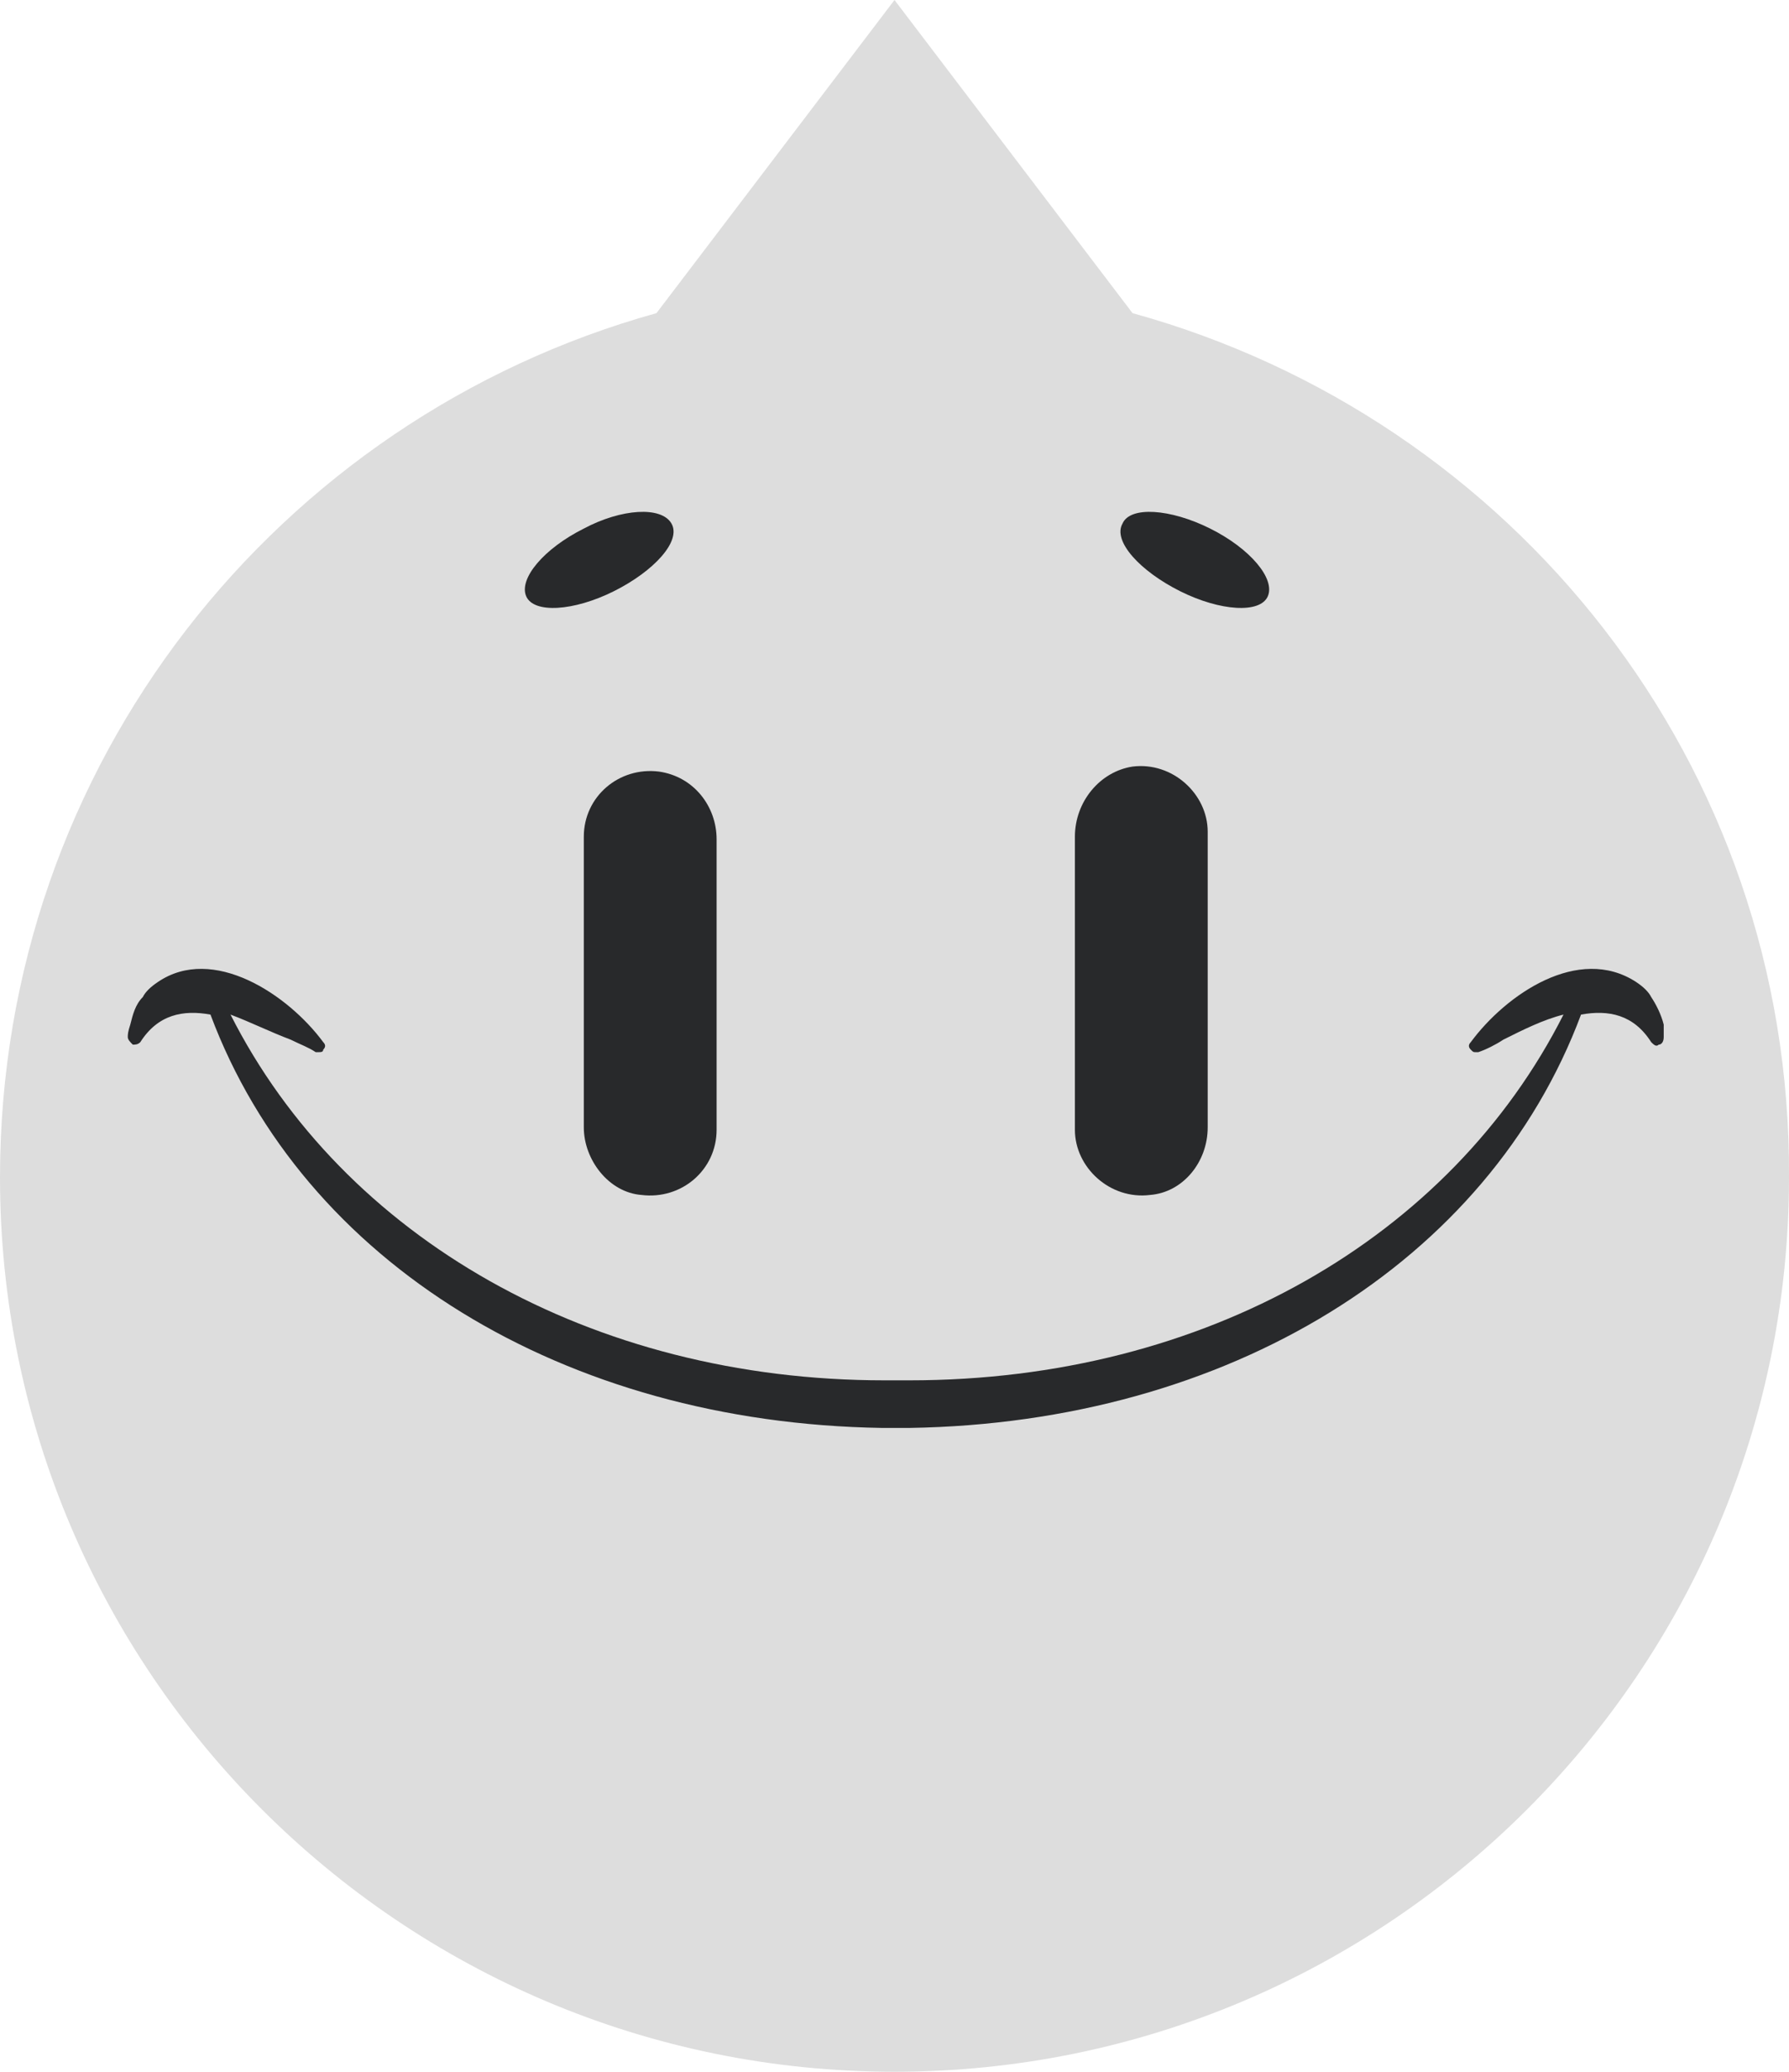 <svg xmlns="http://www.w3.org/2000/svg" xmlns:xlink="http://www.w3.org/1999/xlink" version="1.1" id="Capa_1" x="0px" y="0px" style="enable-background:new 0 0 441 110;" xml:space="preserve" nighteye="disabled" viewBox="19.7 8 71.4 82.7">
<style type="text/css">
	.st7{fill:#DDD;}
	.st8{fill:#28292B;}
</style>
<g>
	<g>
		<path class="st7" d="M64.9,20.5L55.4,8l-9.5,12.5c-15.1,4.2-26.2,18-26.2,34.5c0,19.7,16,35.7,35.7,35.7c19.7,0,35.7-16,35.7-35.7    C91.2,38.5,80.1,24.7,64.9,20.5z"/>
		<path class="st8" d="M86.1,48.9c-0.1-0.4-0.3-0.8-0.5-1.1c-0.1-0.2-0.3-0.4-0.6-0.6c-2.3-1.5-5.2,0.5-6.6,2.4    c-0.1,0.1-0.1,0.2,0,0.3c0.1,0.1,0.1,0.1,0.2,0.1c0,0,0.1,0,0.1,0c0.3-0.1,0.7-0.3,1-0.5c0.8-0.4,1.6-0.8,2.4-1    c-4.5,8.9-14.3,14.6-26.1,14.6h-1c-11.7,0-21.6-5.7-26.1-14.6c0.8,0.3,1.6,0.7,2.4,1c0.4,0.2,0.7,0.3,1,0.5c0,0,0.1,0,0.1,0    c0.1,0,0.2,0,0.2-0.1c0.1-0.1,0.1-0.2,0-0.3c-1.4-1.9-4.4-3.9-6.6-2.4c-0.3,0.2-0.5,0.4-0.6,0.6c-0.3,0.3-0.4,0.7-0.5,1.1    c-0.1,0.3-0.1,0.4-0.1,0.5c0,0.1,0.1,0.2,0.2,0.3c0.1,0,0.2,0,0.3-0.1c0.7-1.1,1.7-1.3,2.8-1.1c3.7,9.9,14.1,16.3,26.8,16.5H56    c12.7-0.2,23.1-6.6,26.8-16.5c1.1-0.2,2.1,0,2.8,1.1c0.1,0.1,0.2,0.2,0.3,0.1c0.1,0,0.2-0.1,0.2-0.3    C86.1,49.3,86.1,49.2,86.1,48.9z"/>
		<g>
			<g>
				<path class="st8" d="M64.5,28.9c-0.4,0.7,0.7,1.9,2.3,2.7c1.6,0.8,3.2,0.9,3.5,0.2c0.3-0.7-0.7-1.9-2.3-2.7      C66.4,28.3,64.8,28.2,64.5,28.9"/>
			</g>
			<g>
				<path class="st8" d="M46.5,28.9c0.4,0.7-0.7,1.9-2.3,2.7c-1.6,0.8-3.2,0.9-3.5,0.2c-0.3-0.7,0.7-1.9,2.3-2.7      C44.5,28.3,46.1,28.2,46.5,28.9"/>
			</g>
		</g>
		<g>
			<g>
				<path class="st8" d="M48.3,53.1c0,1.6-1.4,2.8-3,2.6C44,55.6,43,54.3,43,53l0-11.6c0-1.6,1.4-2.8,3-2.6c1.4,0.2,2.3,1.4,2.3,2.7      L48.3,53.1z"/>
			</g>
			<g>
				<path class="st8" d="M67.9,53c0,1.4-1,2.6-2.3,2.7c-1.6,0.2-3-1.1-3-2.6V41.4c0-1.4,1-2.6,2.3-2.8c1.6-0.2,3,1.1,3,2.6L67.9,53z      "/>
			</g>
		</g>
	</g>
</g>
</svg>